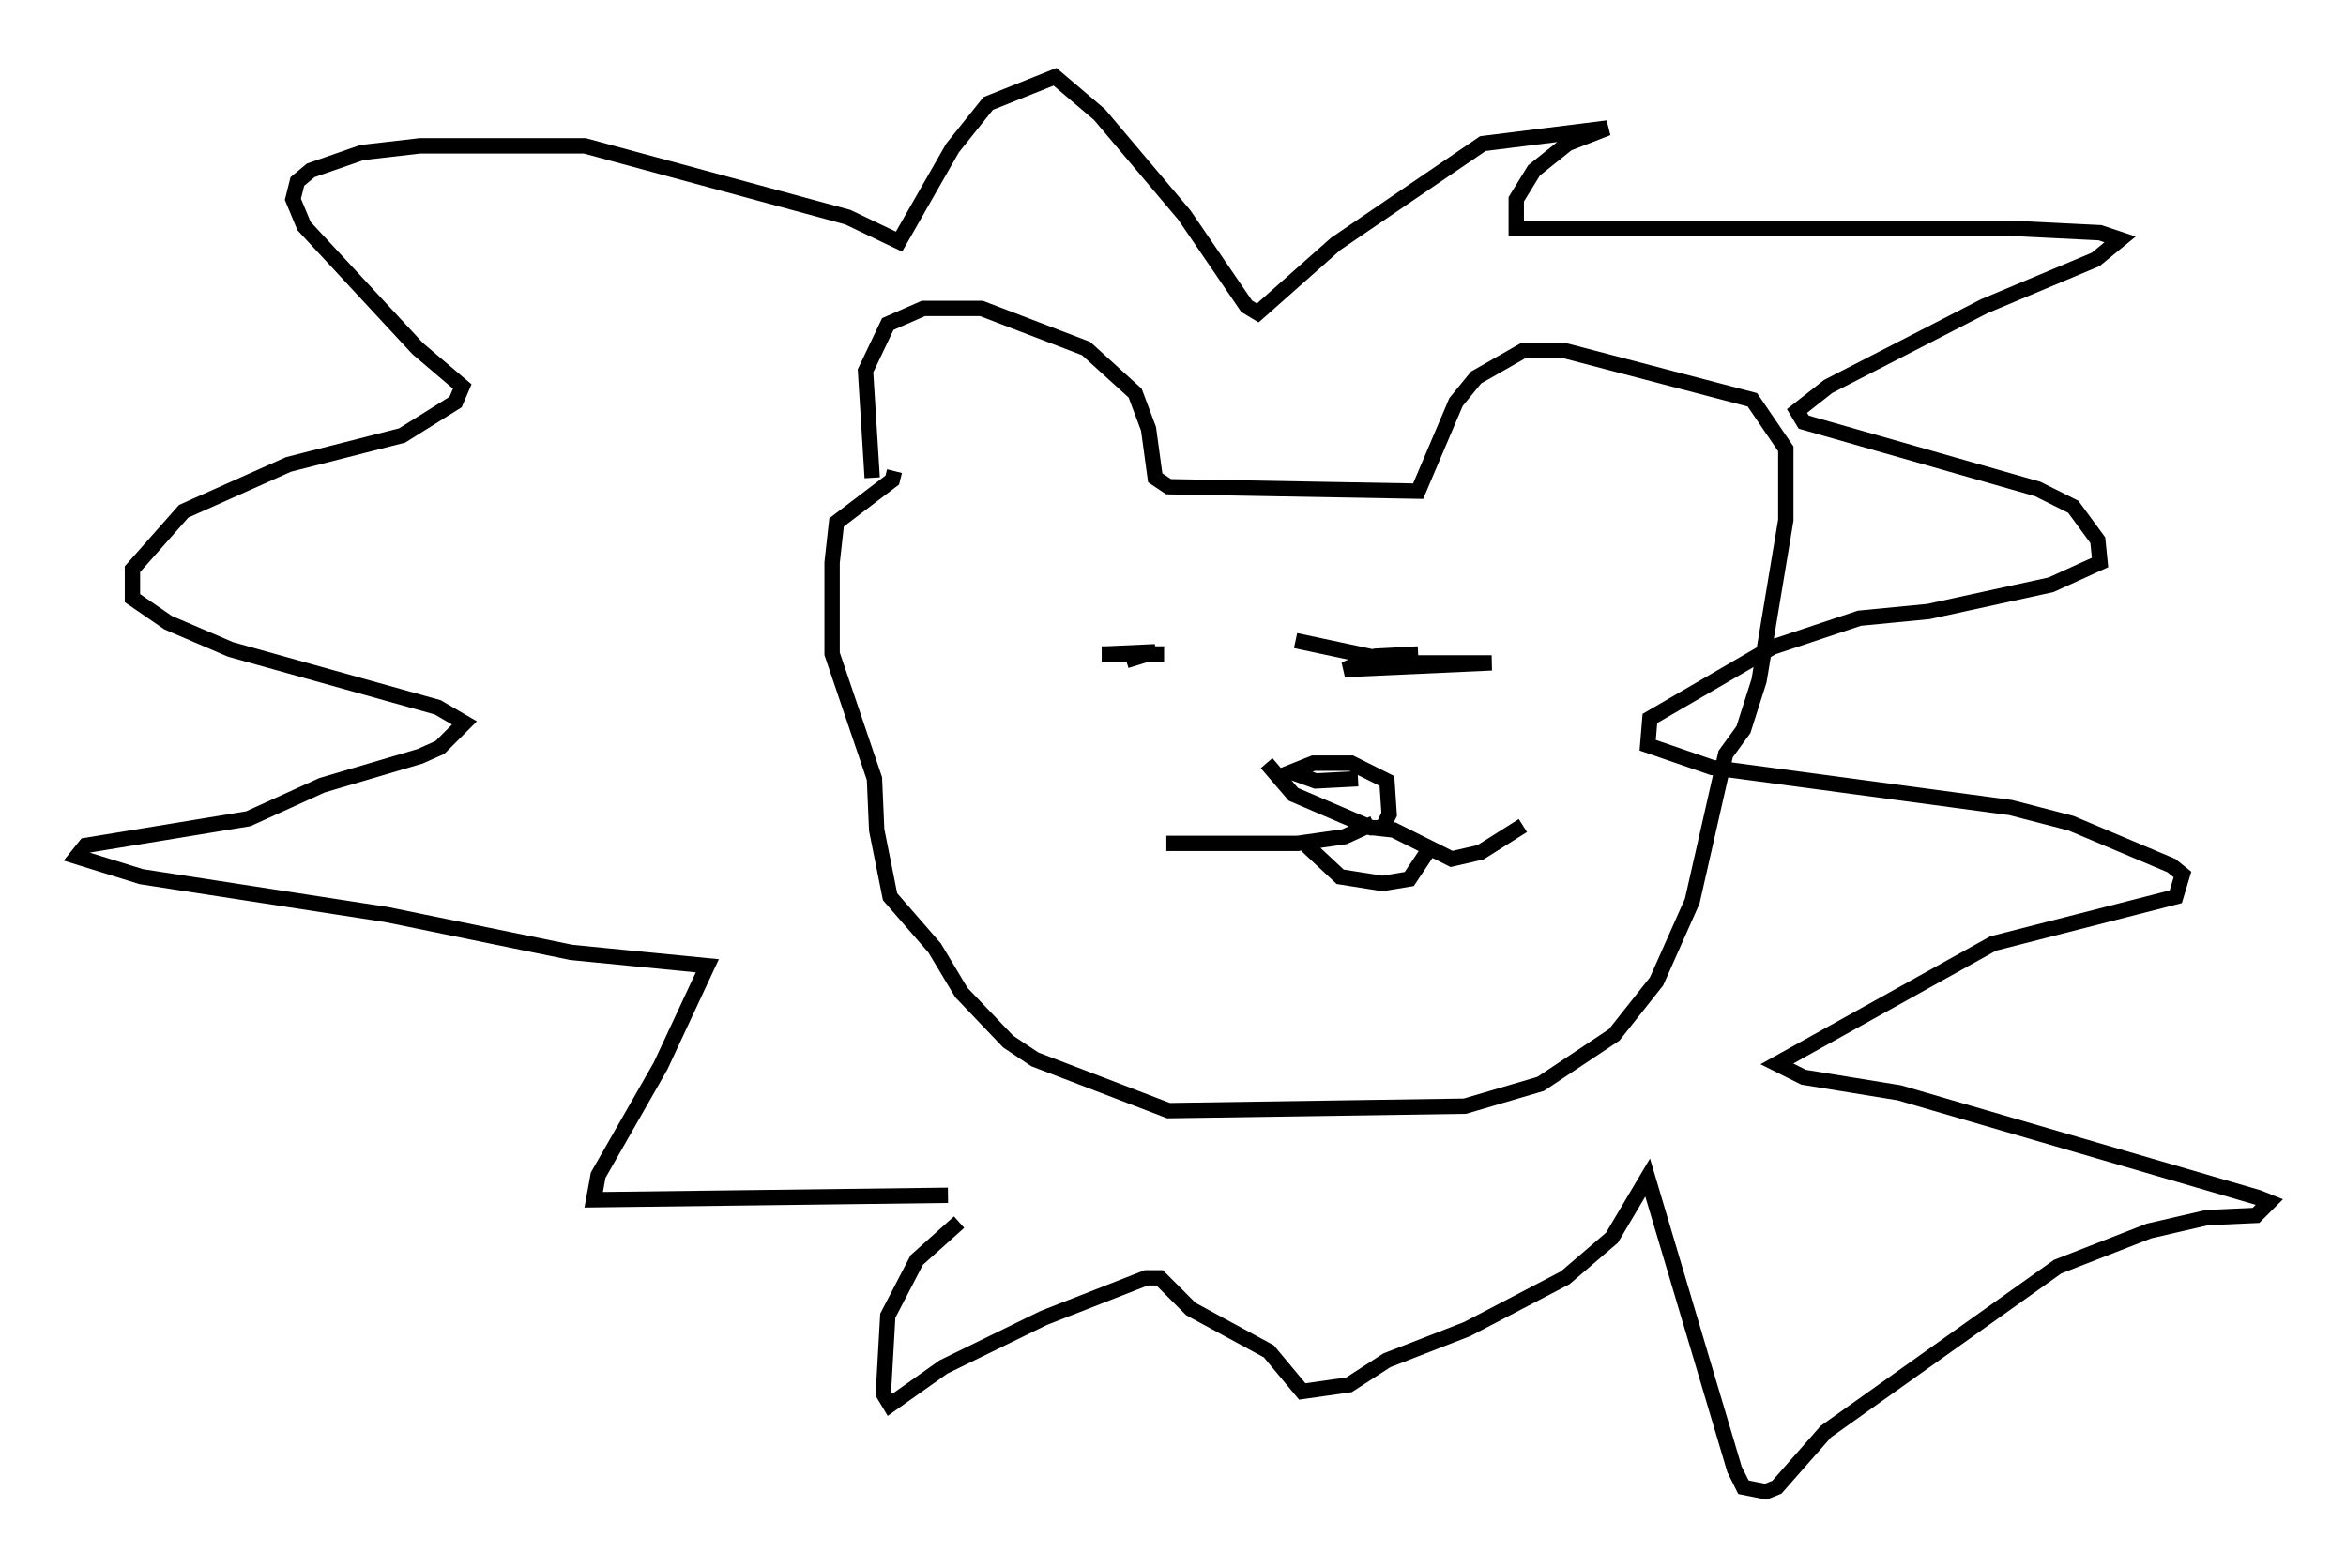 <?xml version="1.0" encoding="utf-8" ?>
<svg baseProfile="full" height="102.234" version="1.1" width="152.927" xmlns="http://www.w3.org/2000/svg" xmlns:ev="http://www.w3.org/2001/xml-events" xmlns:xlink="http://www.w3.org/1999/xlink"><defs /><rect fill="white" height="102.234" width="152.927" x="0" y="0" /><path d="M58.162, 34.195 m-1.307, -3.05 l-0.436, -6.972 1.453, -3.05 l2.324, -1.017 3.777, 0.0 l6.827, 2.615 3.196, 2.905 l0.872, 2.324 0.436, 3.196 l0.872, 0.581 16.268, 0.291 l2.469, -5.81 1.307, -1.598 l3.05, -1.743 2.76, 0.0 l12.201, 3.196 2.179, 3.196 l0.0, 4.648 -1.743, 10.458 l-1.017, 3.196 -1.162, 1.598 l-2.179, 9.587 -2.324, 5.229 l-2.76, 3.486 -4.793, 3.196 l-4.939, 1.453 -19.318, 0.291 l-8.715, -3.341 -1.743, -1.162 l-3.05, -3.196 -1.743, -2.905 l-2.905, -3.341 -0.872, -4.358 l-0.145, -3.341 -2.76, -8.134 l0.0, -5.955 0.291, -2.615 l3.631, -2.76 0.145, -0.581 m3.486, 47.207 l-23.095, 0.291 0.291, -1.598 l4.067, -7.117 3.05, -6.536 l-8.86, -0.872 -12.056, -2.469 l-15.978, -2.469 -4.212, -1.307 l0.581, -0.726 10.603, -1.743 l4.793, -2.179 6.391, -1.888 l1.307, -0.581 1.598, -1.598 l-1.743, -1.017 -13.508, -3.777 l-4.067, -1.743 -2.324, -1.598 l0.0, -1.888 3.341, -3.777 l6.827, -3.05 7.408, -1.888 l3.486, -2.179 0.436, -1.017 l-2.905, -2.469 -7.408, -7.989 l-0.726, -1.743 0.291, -1.162 l0.872, -0.726 3.341, -1.162 l3.777, -0.436 10.749, 0.0 l17.14, 4.648 3.341, 1.598 l3.486, -6.101 2.324, -2.905 l4.358, -1.743 2.905, 2.469 l5.52, 6.536 4.067, 5.955 l0.726, 0.436 5.084, -4.503 l9.587, -6.536 8.134, -1.017 l-2.615, 1.017 -2.179, 1.743 l-1.162, 1.888 0.0, 1.888 l32.246, 0.0 5.81, 0.291 l1.307, 0.436 -1.598, 1.307 l-7.263, 3.05 -10.168, 5.229 l-2.034, 1.598 0.436, 0.726 l15.251, 4.358 2.324, 1.162 l1.598, 2.179 0.145, 1.453 l-3.196, 1.453 -7.989, 1.743 l-4.503, 0.436 -5.665, 1.888 l-7.989, 4.648 -0.145, 1.743 l4.212, 1.453 19.464, 2.615 l3.922, 1.017 6.536, 2.76 l0.726, 0.581 -0.436, 1.453 l-11.911, 3.05 -14.089, 7.844 l1.743, 0.872 6.246, 1.017 l23.385, 6.827 0.726, 0.291 l-0.872, 0.872 -3.196, 0.145 l-3.777, 0.872 -5.955, 2.324 l-15.106, 10.749 -3.196, 3.631 l-0.726, 0.291 -1.453, -0.291 l-0.581, -1.162 -5.665, -19.028 l-2.324, 3.922 -3.05, 2.615 l-6.391, 3.341 -5.229, 2.034 l-2.469, 1.598 -3.05, 0.436 l-2.179, -2.615 -5.084, -2.76 l-2.034, -2.034 -0.872, 0.0 l-6.682, 2.615 -6.536, 3.196 l-3.486, 2.469 -0.436, -0.726 l0.291, -5.084 1.888, -3.631 l2.76, -2.469 m10.894, -36.603 l1.888, -0.581 -3.196, 0.145 l3.777, 0.0 -4.067, 0.0 m12.637, -0.872 l6.827, 1.453 5.955, 0.0 l-9.587, 0.436 2.034, -0.872 l2.76, -0.145 m-9.877, 7.117 l1.743, 2.034 5.084, 2.179 l0.726, 0.0 0.436, -0.872 l-0.145, -2.179 -2.324, -1.162 l-2.469, 0.0 -1.453, 0.581 l1.598, 0.581 2.76, -0.145 m1.017, 2.905 l-1.888, 0.872 -3.05, 0.436 l-8.57, 0.0 m12.201, -1.162 l2.615, 0.291 3.777, 1.888 l1.888, -0.436 2.76, -1.743 m-14.089, 1.307 l2.179, 2.034 2.76, 0.436 l1.743, -0.291 1.453, -2.179 " fill="none" stroke="black" stroke-width="1" /></svg>